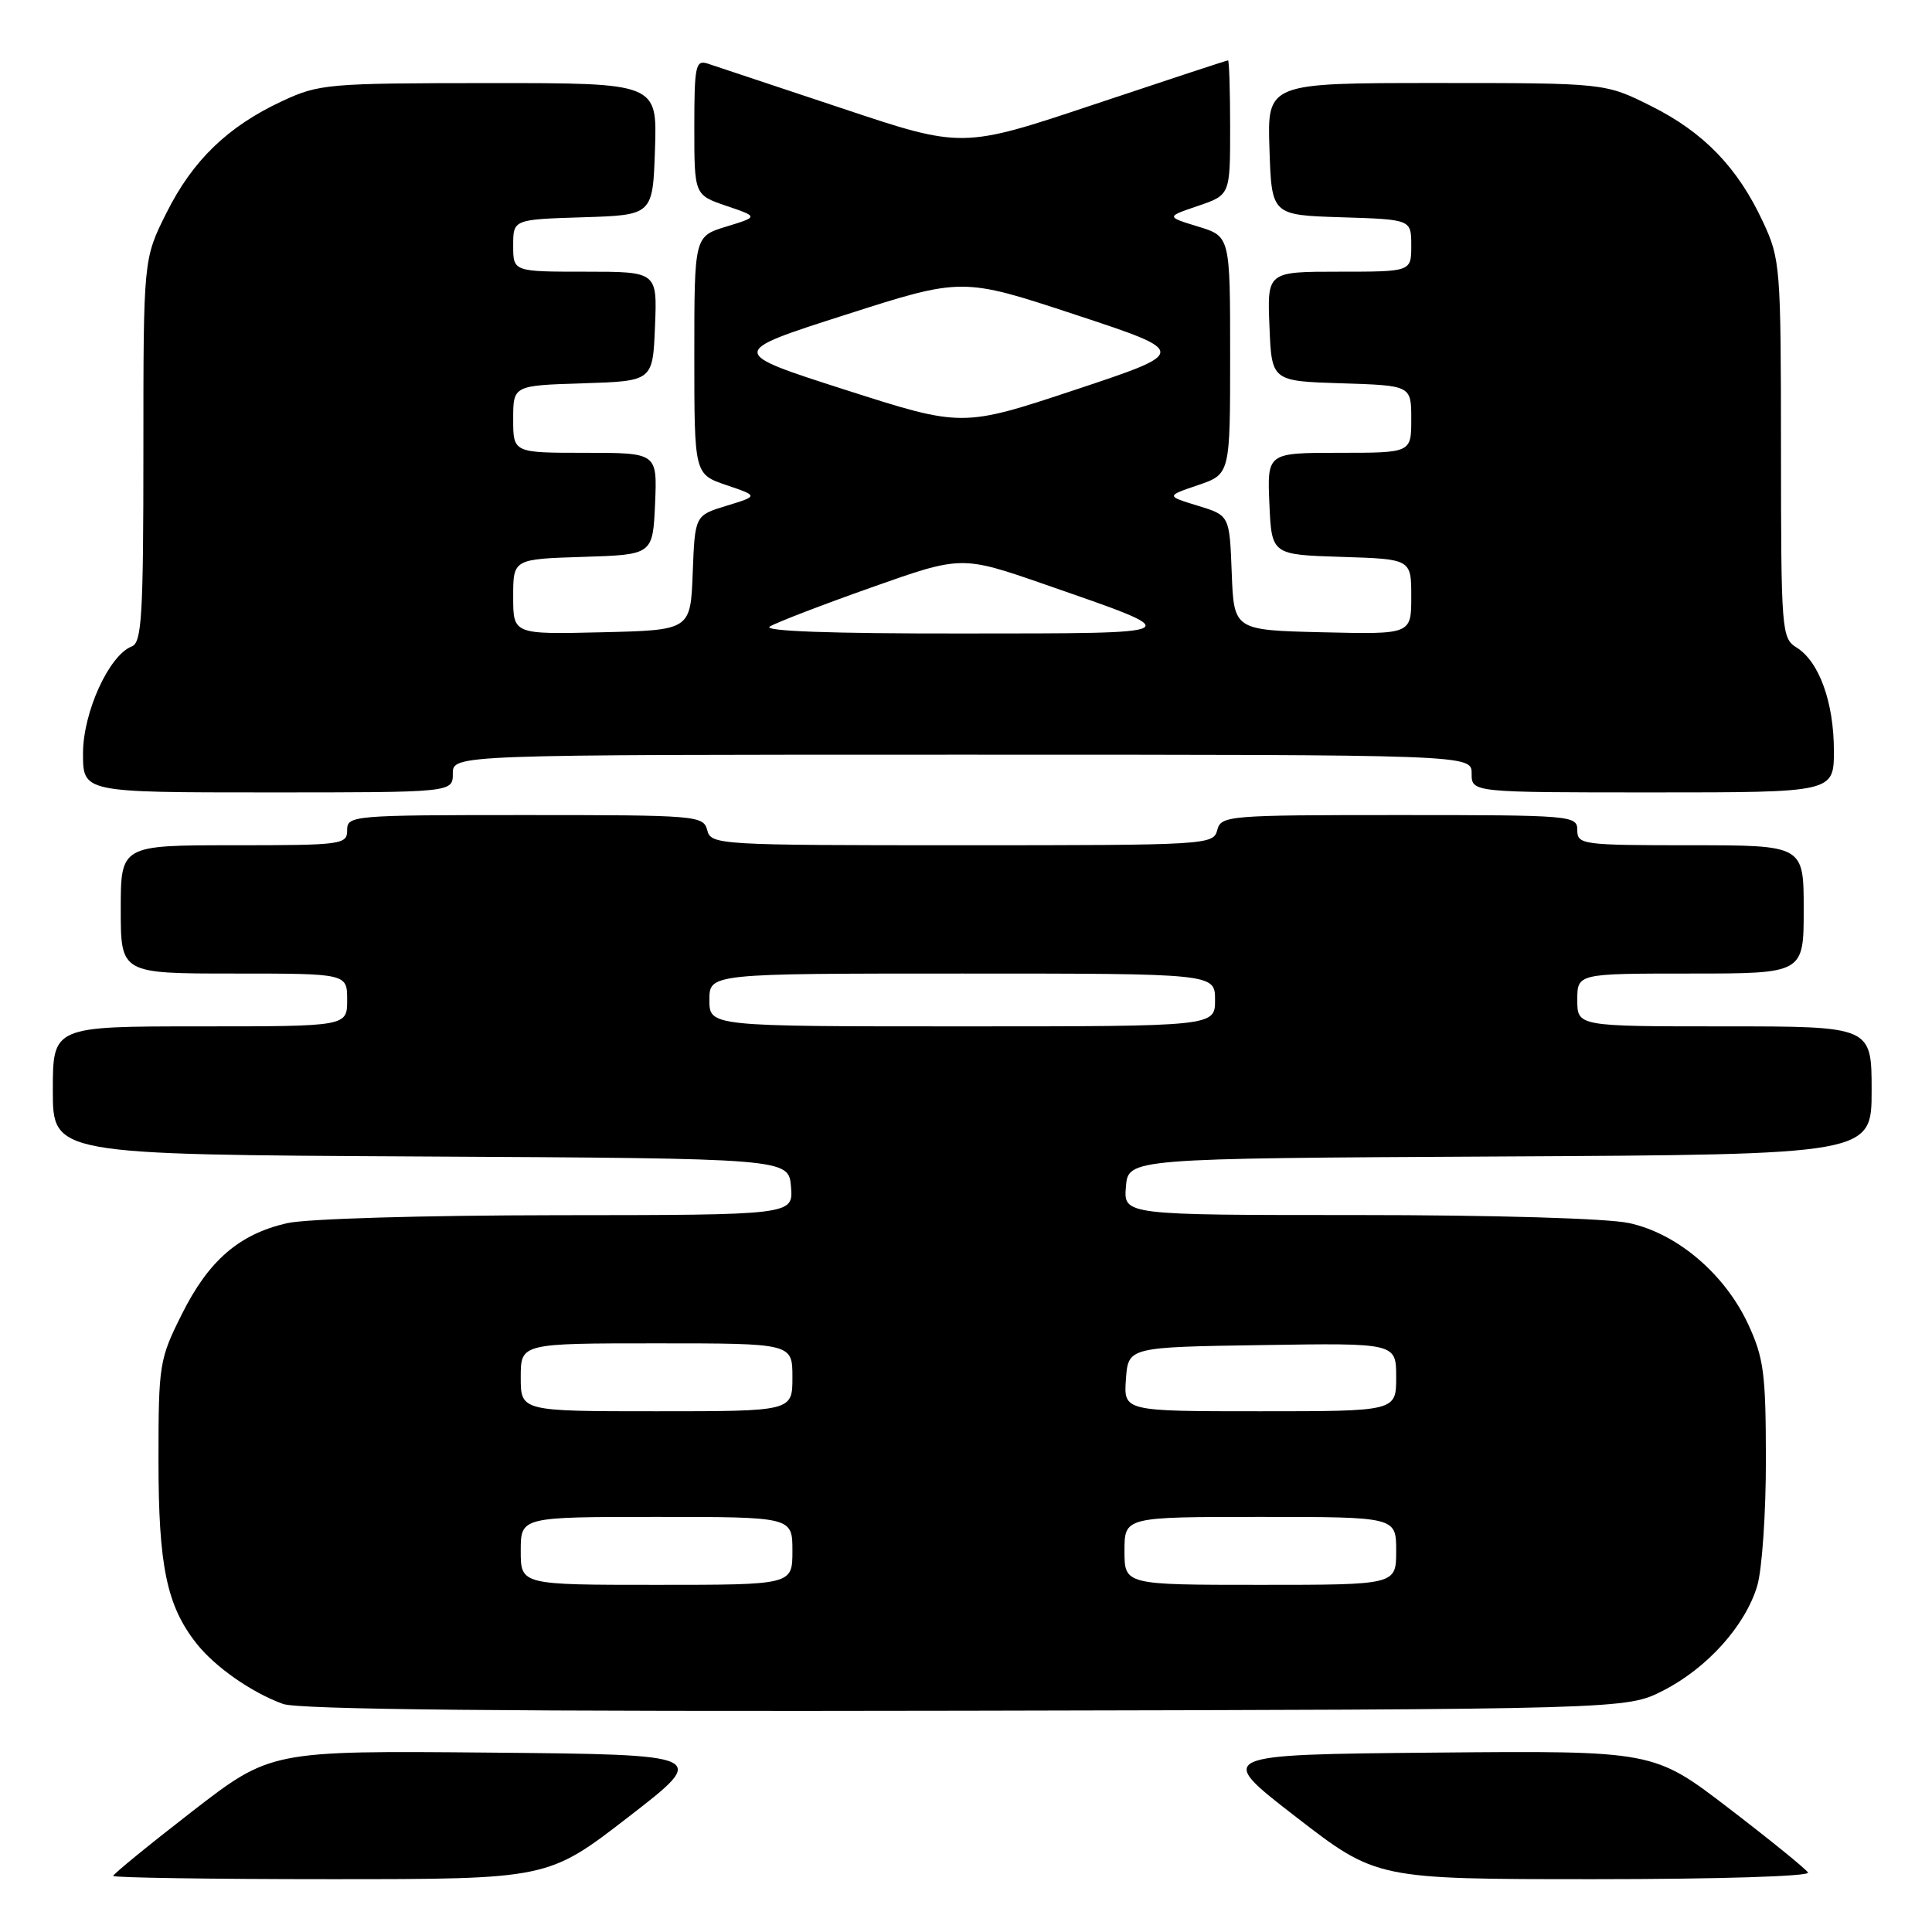 <?xml version="1.0" encoding="UTF-8" standalone="no"?>
<!DOCTYPE svg PUBLIC "-//W3C//DTD SVG 1.1//EN" "http://www.w3.org/Graphics/SVG/1.1/DTD/svg11.dtd" >
<svg xmlns="http://www.w3.org/2000/svg" xmlns:xlink="http://www.w3.org/1999/xlink" version="1.1" viewBox="0 0 256 256">
 <g >
 <path fill="currentColor"
d=" M 83.28 240.75 C 93.95 232.50 93.95 232.50 64.91 232.23 C 35.87 231.97 35.87 231.97 25.43 240.05 C 19.70 244.49 15.00 248.33 15.00 248.57 C 15.00 248.80 27.96 249.00 43.81 249.00 C 72.61 249.00 72.61 249.00 83.28 240.75 Z  M 239.57 248.12 C 239.27 247.63 234.55 243.80 229.07 239.60 C 219.11 231.97 219.11 231.97 190.08 232.23 C 161.05 232.50 161.05 232.50 171.72 240.75 C 182.39 249.00 182.39 249.00 211.25 249.00 C 227.68 249.00 239.88 248.62 239.57 248.12 Z  M 220.38 224.01 C 226.23 221.02 231.25 215.43 232.84 210.14 C 233.48 208.01 234.00 200.47 233.99 193.38 C 233.98 181.96 233.71 179.93 231.63 175.44 C 228.52 168.78 222.21 163.42 215.84 162.06 C 212.97 161.44 197.94 161.00 179.89 161.00 C 148.88 161.00 148.88 161.00 149.19 157.25 C 149.50 153.50 149.50 153.50 198.75 153.24 C 248.00 152.98 248.00 152.98 248.00 144.49 C 248.00 136.00 248.00 136.00 228.50 136.00 C 209.00 136.00 209.00 136.00 209.00 132.50 C 209.00 129.00 209.00 129.00 224.00 129.00 C 239.00 129.00 239.00 129.00 239.00 120.50 C 239.00 112.00 239.00 112.00 224.00 112.00 C 209.67 112.00 209.00 111.91 209.00 110.00 C 209.00 108.06 208.33 108.00 185.41 108.00 C 162.65 108.00 161.79 108.07 161.29 110.00 C 160.78 111.95 159.93 112.00 127.50 112.00 C 95.07 112.00 94.22 111.95 93.71 110.00 C 93.21 108.07 92.35 108.00 69.59 108.00 C 46.67 108.00 46.00 108.06 46.00 110.00 C 46.00 111.91 45.33 112.00 31.00 112.00 C 16.00 112.00 16.00 112.00 16.00 120.50 C 16.00 129.00 16.00 129.00 31.00 129.00 C 46.00 129.00 46.00 129.00 46.00 132.50 C 46.00 136.00 46.00 136.00 26.50 136.00 C 7.00 136.00 7.00 136.00 7.00 144.49 C 7.00 152.98 7.00 152.98 55.75 153.24 C 104.50 153.50 104.50 153.50 104.81 157.25 C 105.12 161.00 105.12 161.00 73.81 161.02 C 55.94 161.04 40.58 161.49 38.02 162.08 C 31.67 163.54 27.64 167.03 24.09 174.15 C 21.11 180.11 21.00 180.77 21.00 193.53 C 21.00 207.49 22.09 212.76 26.02 217.75 C 28.47 220.87 33.35 224.28 37.50 225.78 C 39.58 226.53 67.34 226.80 128.00 226.68 C 215.50 226.50 215.50 226.50 220.38 224.01 Z  M 60.00 102.50 C 60.00 100.00 60.00 100.00 127.50 100.00 C 195.00 100.00 195.00 100.00 195.00 102.50 C 195.00 105.00 195.00 105.00 219.00 105.00 C 243.00 105.00 243.00 105.00 243.00 99.47 C 243.00 93.08 241.05 87.67 238.07 85.81 C 236.07 84.56 236.00 83.73 235.99 59.51 C 235.98 35.34 235.90 34.33 233.62 29.43 C 230.25 22.18 225.76 17.54 218.78 14.05 C 212.68 11.00 212.68 11.00 190.30 11.00 C 167.92 11.00 167.92 11.00 168.21 19.75 C 168.50 28.50 168.50 28.50 177.75 28.79 C 187.00 29.08 187.00 29.08 187.00 32.54 C 187.00 36.00 187.00 36.00 177.46 36.00 C 167.91 36.00 167.91 36.00 168.21 43.25 C 168.50 50.50 168.50 50.50 177.75 50.79 C 187.00 51.08 187.00 51.08 187.00 55.54 C 187.00 60.00 187.00 60.00 177.45 60.00 C 167.91 60.00 167.91 60.00 168.20 66.75 C 168.50 73.50 168.50 73.50 177.75 73.79 C 187.00 74.08 187.00 74.08 187.00 79.07 C 187.00 84.06 187.00 84.06 175.25 83.78 C 163.50 83.50 163.50 83.50 163.21 75.90 C 162.92 68.29 162.92 68.29 158.71 67.01 C 154.50 65.72 154.50 65.72 158.75 64.28 C 163.00 62.83 163.00 62.83 163.00 47.07 C 163.00 31.32 163.00 31.32 158.75 30.02 C 154.50 28.72 154.50 28.72 158.75 27.28 C 163.00 25.83 163.00 25.83 163.00 16.92 C 163.00 12.01 162.87 8.00 162.72 8.00 C 162.56 8.00 154.58 10.63 144.97 13.84 C 127.50 19.68 127.50 19.68 111.50 14.33 C 102.70 11.39 94.71 8.73 93.75 8.42 C 92.17 7.92 92.00 8.75 92.00 16.85 C 92.00 25.83 92.00 25.83 96.25 27.28 C 100.50 28.72 100.50 28.72 96.25 30.02 C 92.00 31.32 92.00 31.32 92.00 47.07 C 92.00 62.83 92.00 62.83 96.25 64.28 C 100.50 65.72 100.50 65.72 96.29 67.01 C 92.08 68.29 92.08 68.29 91.79 75.90 C 91.50 83.50 91.50 83.50 79.75 83.78 C 68.00 84.06 68.00 84.06 68.00 79.07 C 68.00 74.08 68.00 74.08 77.25 73.79 C 86.50 73.50 86.50 73.50 86.80 66.75 C 87.09 60.00 87.09 60.00 77.55 60.00 C 68.00 60.00 68.00 60.00 68.00 55.54 C 68.00 51.08 68.00 51.08 77.25 50.79 C 86.50 50.50 86.50 50.50 86.79 43.25 C 87.09 36.00 87.09 36.00 77.54 36.00 C 68.00 36.00 68.00 36.00 68.00 32.54 C 68.00 29.08 68.00 29.08 77.25 28.79 C 86.50 28.50 86.50 28.50 86.79 19.75 C 87.08 11.00 87.08 11.00 64.79 11.01 C 43.48 11.02 42.28 11.12 37.43 13.38 C 30.18 16.75 25.54 21.24 22.05 28.22 C 19.00 34.32 19.00 34.32 19.00 59.69 C 19.00 81.52 18.79 85.14 17.47 85.65 C 14.45 86.81 11.00 94.38 11.00 99.84 C 11.00 105.00 11.00 105.00 35.50 105.00 C 60.00 105.00 60.00 105.00 60.00 102.50 Z  M 69.00 205.50 C 69.00 201.00 69.00 201.00 87.00 201.00 C 105.00 201.00 105.00 201.00 105.00 205.50 C 105.00 210.00 105.00 210.00 87.00 210.00 C 69.00 210.00 69.00 210.00 69.00 205.50 Z  M 149.00 205.50 C 149.00 201.00 149.00 201.00 167.00 201.00 C 185.00 201.00 185.00 201.00 185.00 205.50 C 185.00 210.00 185.00 210.00 167.00 210.00 C 149.00 210.00 149.00 210.00 149.00 205.50 Z  M 69.00 182.50 C 69.00 178.00 69.00 178.00 87.00 178.00 C 105.00 178.00 105.00 178.00 105.00 182.50 C 105.00 187.00 105.00 187.00 87.00 187.00 C 69.00 187.00 69.00 187.00 69.00 182.50 Z  M 149.19 182.75 C 149.50 178.50 149.50 178.50 167.25 178.23 C 185.00 177.95 185.00 177.95 185.00 182.48 C 185.00 187.00 185.00 187.00 166.94 187.00 C 148.89 187.00 148.89 187.00 149.19 182.75 Z  M 94.00 132.50 C 94.00 129.00 94.00 129.00 127.50 129.00 C 161.00 129.00 161.00 129.00 161.00 132.50 C 161.00 136.00 161.00 136.00 127.50 136.00 C 94.00 136.00 94.00 136.00 94.00 132.50 Z  M 102.00 83.02 C 102.83 82.50 108.88 80.17 115.46 77.84 C 127.41 73.61 127.41 73.61 138.46 77.44 C 157.62 84.10 157.92 83.92 127.50 83.94 C 110.09 83.96 101.03 83.63 102.00 83.02 Z  M 112.00 51.65 C 96.50 46.68 96.50 46.68 112.00 41.72 C 127.50 36.75 127.50 36.75 142.50 41.70 C 157.50 46.65 157.50 46.65 142.50 51.64 C 127.50 56.62 127.50 56.62 112.00 51.65 Z "/>
</g>
</svg>